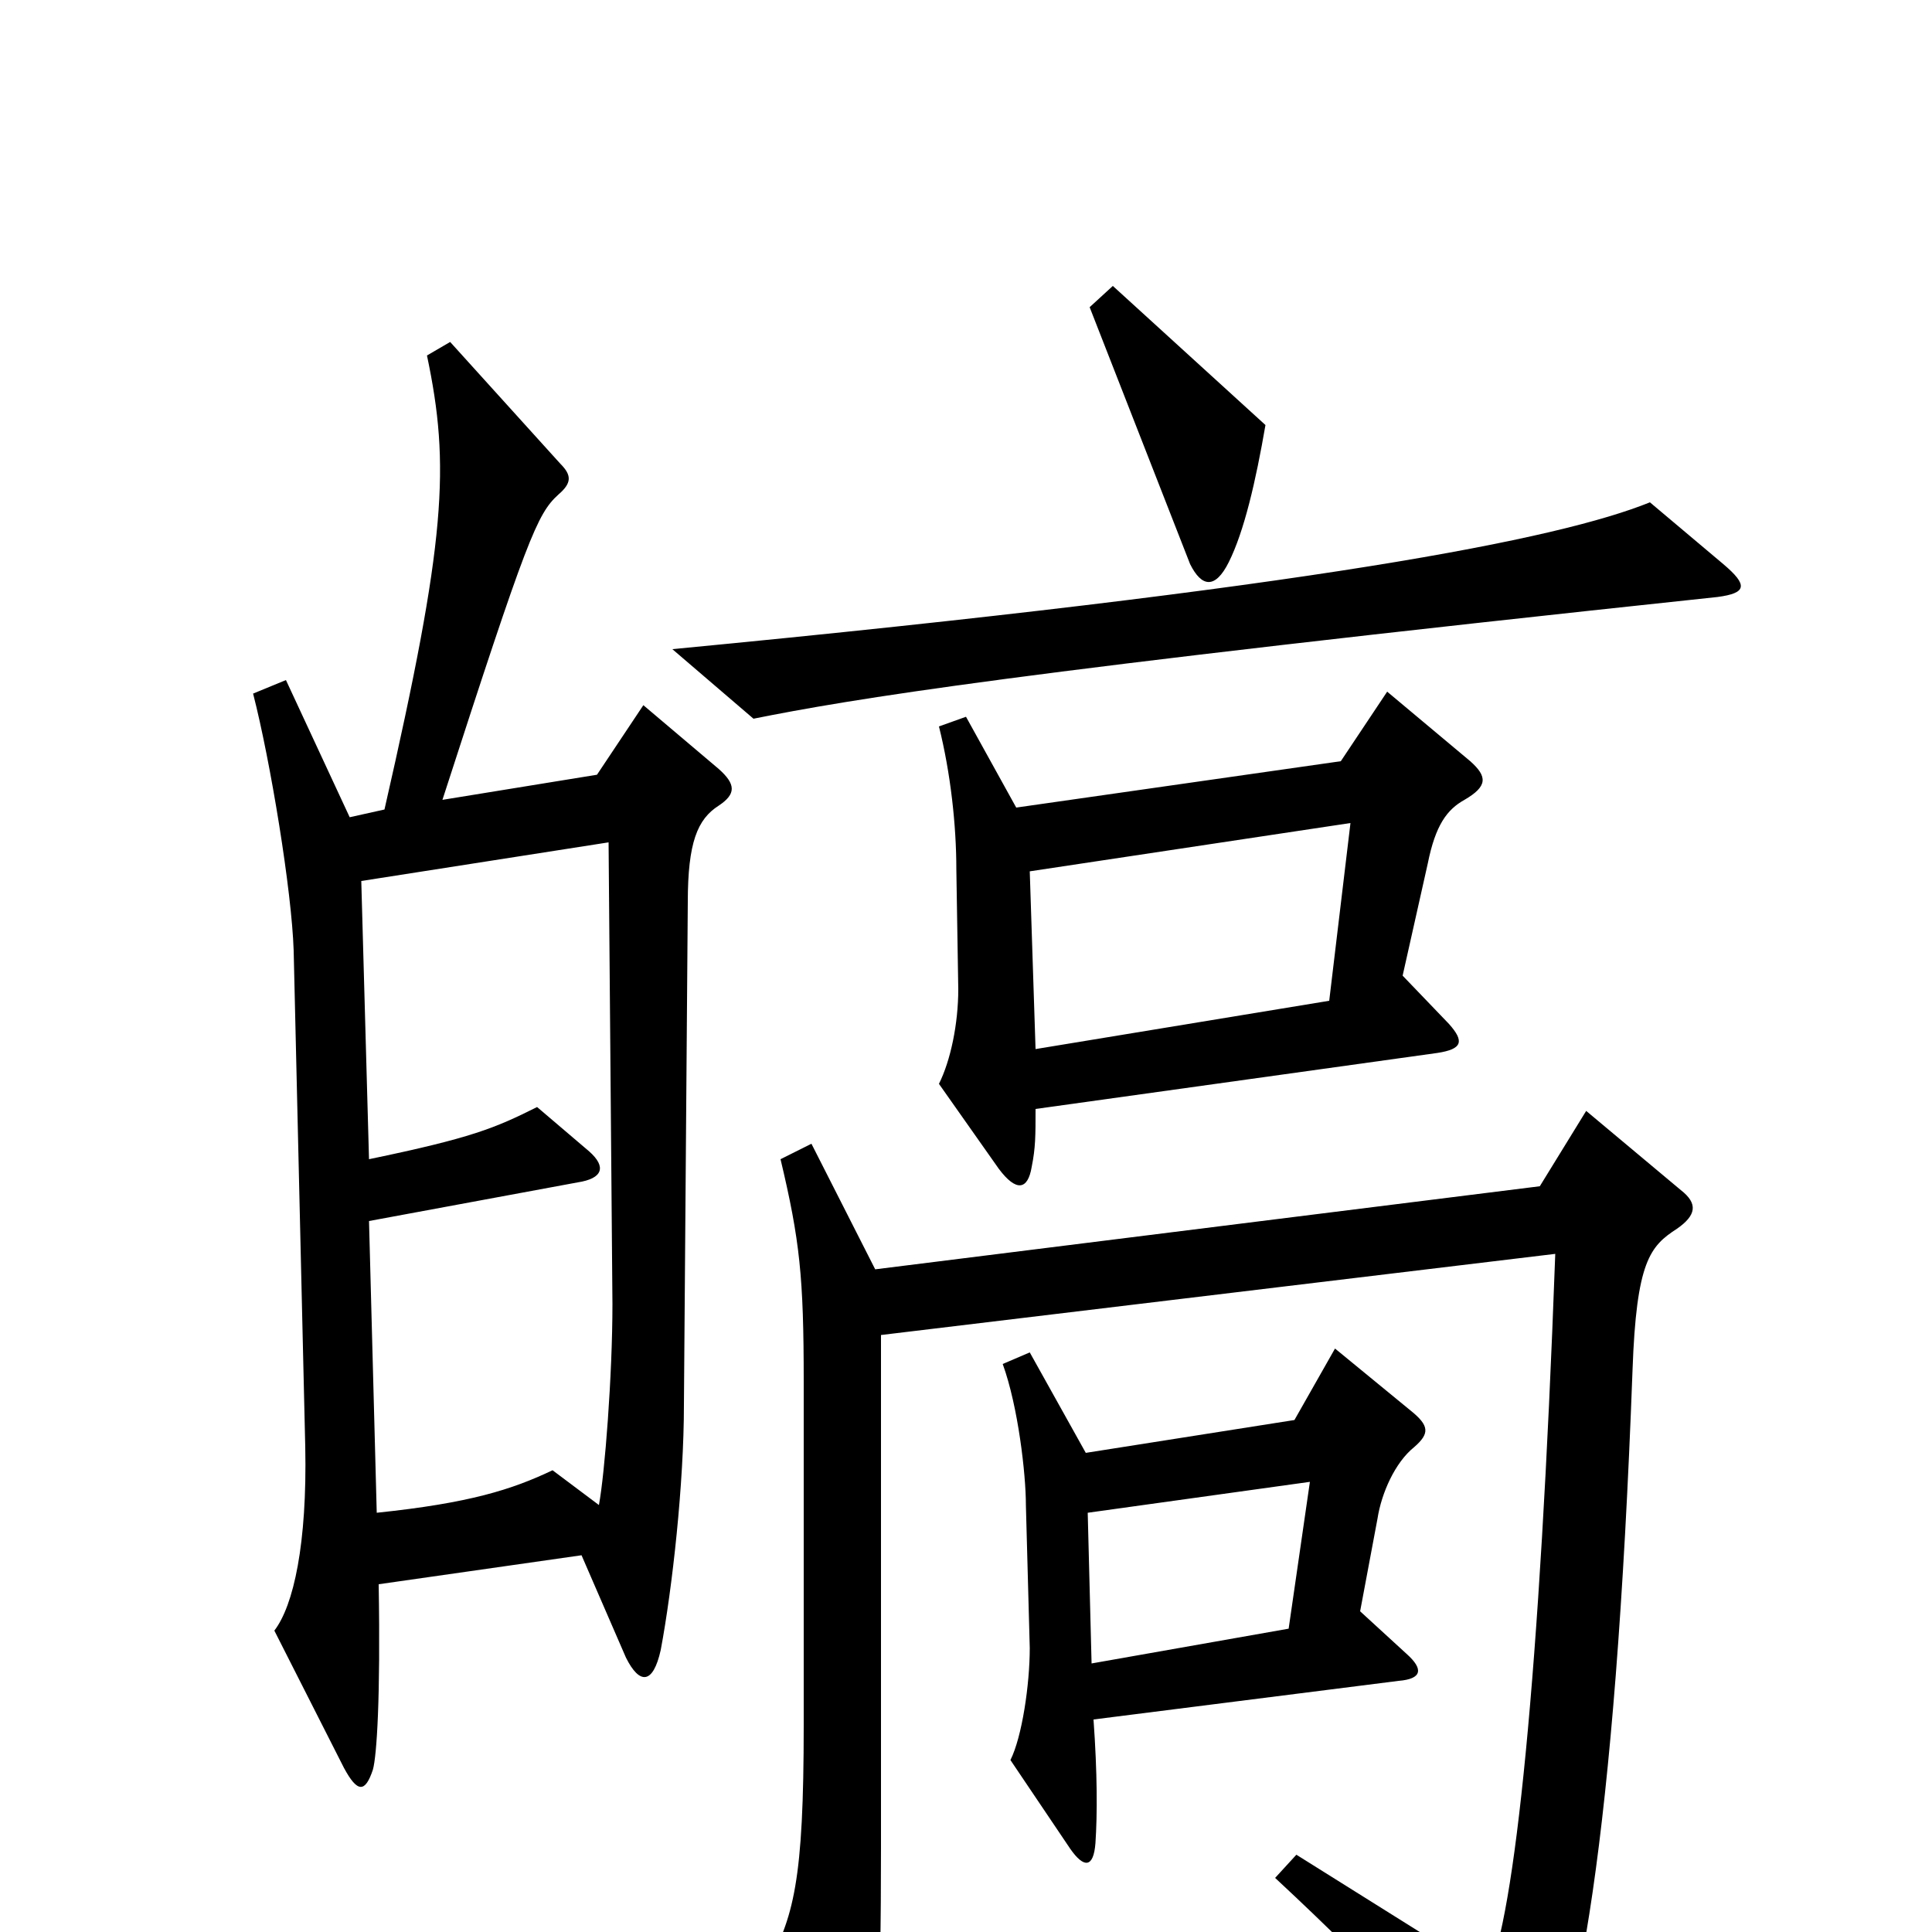 <svg xmlns="http://www.w3.org/2000/svg" viewBox="0 -1000 1000 1000">
	<path fill="#000000" d="M655 -780L576 -852L564 -841L616 -708C622 -696 629 -695 636 -709C644 -725 650 -751 655 -780ZM892 -708L854 -740C807 -721 682 -696 348 -664L390 -628C440 -638 522 -652 889 -691C904 -693 905 -697 892 -708ZM761 -606L718 -642L694 -606L526 -582L500 -629L486 -624C492 -600 495 -573 495 -550L496 -488C496 -470 492 -451 486 -439L517 -395C526 -383 532 -384 534 -396C536 -406 536 -412 536 -426L744 -455C757 -457 758 -461 750 -470L726 -495L739 -553C743 -573 749 -581 758 -586C770 -593 770 -598 761 -606ZM372 -583C381 -589 381 -594 372 -602L333 -635L309 -599L229 -586C273 -722 278 -734 289 -744C296 -750 296 -754 290 -760L233 -823L221 -816C233 -759 231 -721 199 -581L181 -577L148 -648L131 -641C140 -606 151 -539 152 -508L158 -251C159 -201 152 -169 142 -156L178 -85C185 -72 189 -72 193 -84C195 -91 197 -121 196 -180L301 -195L324 -142C331 -128 338 -128 342 -146C348 -178 354 -232 354 -273L356 -533C356 -564 361 -576 372 -583ZM732 -251C740 -258 740 -262 730 -270L691 -302L670 -265L562 -248L533 -300L519 -294C527 -272 531 -237 531 -221L533 -147C533 -128 529 -101 523 -89L554 -43C561 -33 566 -33 567 -46C568 -61 568 -82 566 -110L724 -130C736 -131 737 -136 728 -144L704 -166L713 -214C715 -227 722 -243 732 -251ZM870 -384L821 -425L797 -386L453 -343L420 -408L404 -400C414 -358 416 -339 416 -285V-107C416 -27 411 -7 396 19L433 81C439 91 446 92 449 80C454 62 456 40 456 -44V-309L805 -351C797 -131 784 -8 770 22L671 -40L660 -28C718 26 738 50 773 95C780 105 787 105 794 94C816 57 836 -47 845 -291C847 -347 854 -355 868 -364C878 -371 879 -377 870 -384ZM699 -574L688 -482L536 -457L533 -549ZM317 -325C317 -288 313 -237 310 -221L286 -239C265 -229 243 -222 195 -217L191 -368L299 -388C312 -390 314 -396 305 -404L278 -427C256 -416 244 -411 191 -400L187 -544L315 -564ZM678 -233L667 -157L565 -139L563 -217Z"/>
</svg>